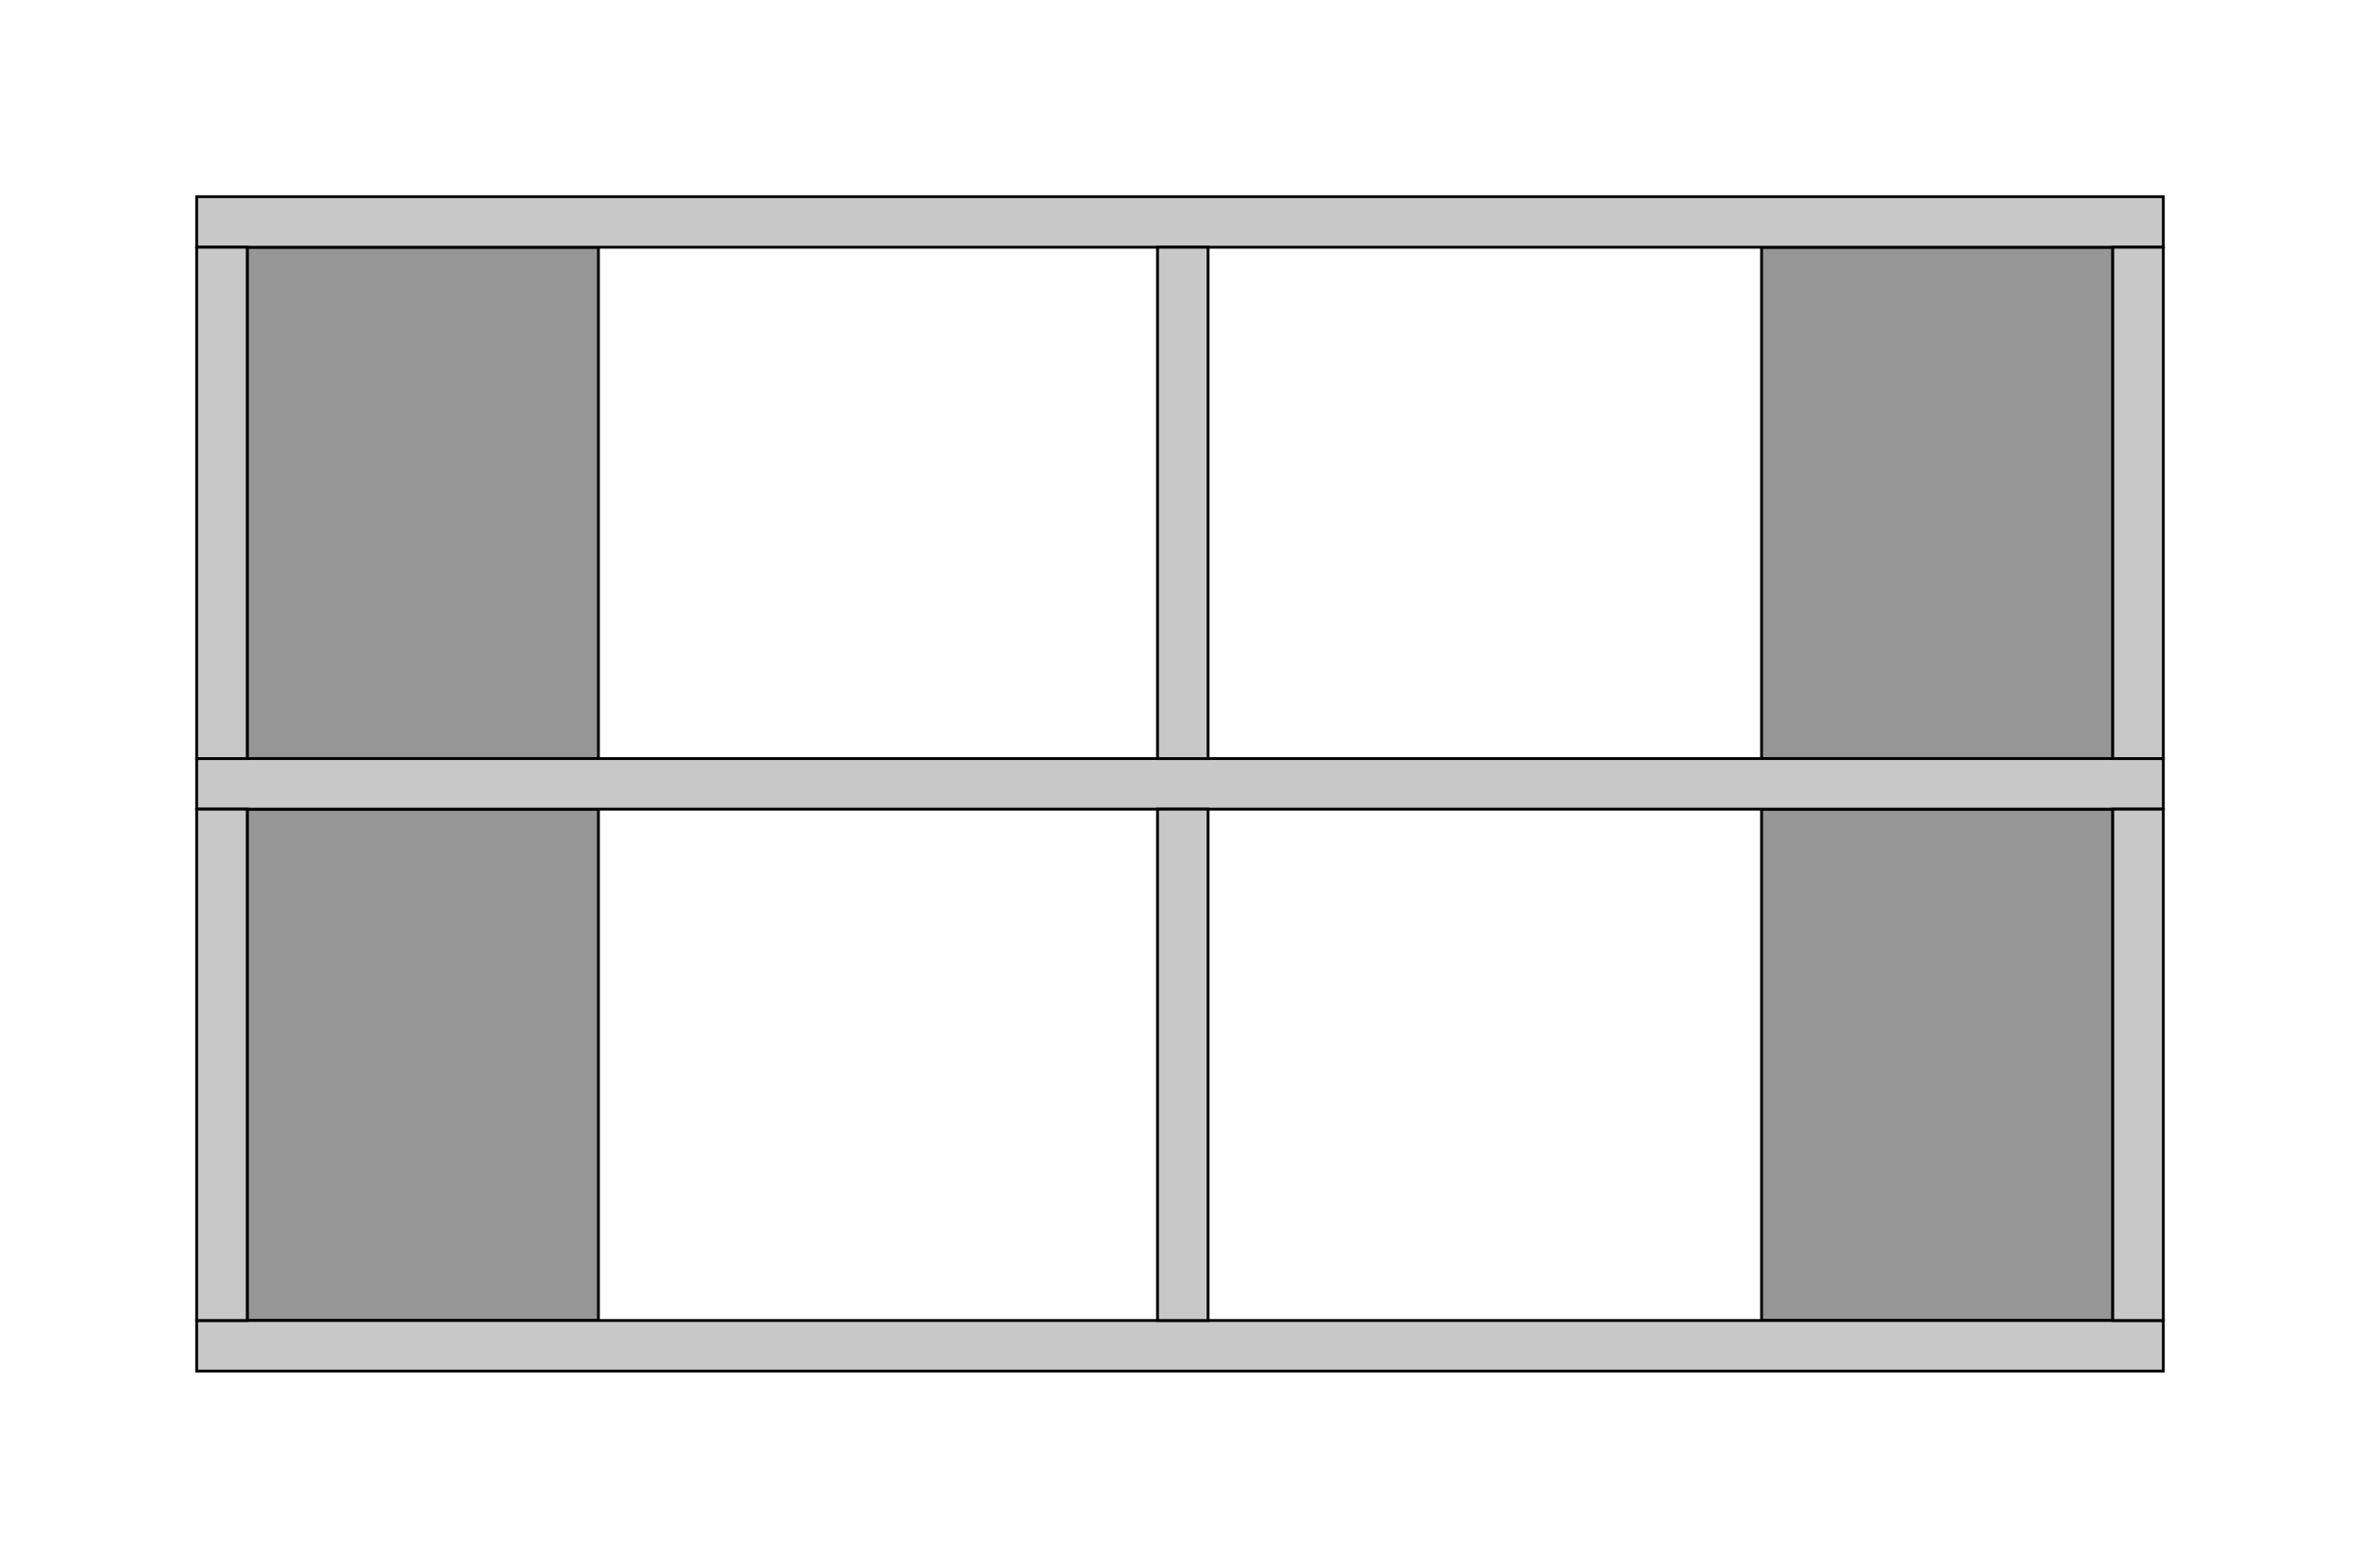 <?xml version="1.0" encoding="UTF-8"?>
<svg xmlns="http://www.w3.org/2000/svg" xmlns:xlink="http://www.w3.org/1999/xlink"
     width="1680" height="1116" viewBox="0 -558 840 558">
<defs>
</defs>
<rect x="627" y="-470" width="125" height="182" fill="#969696" stroke="black" stroke-width="1" />
<rect x="627" y="-270" width="125" height="182" fill="#969696" stroke="black" stroke-width="1" />
<rect x="88" y="-470" width="125" height="182" fill="#969696" stroke="black" stroke-width="1" />
<rect x="88" y="-270" width="125" height="182" fill="#969696" stroke="black" stroke-width="1" />
<rect x="70" y="-88" width="700" height="18" fill="#c8c8c8" stroke="black" stroke-width="1" />
<rect x="70" y="-288" width="700" height="18" fill="#c8c8c8" stroke="black" stroke-width="1" />
<rect x="70" y="-488" width="700" height="18" fill="#c8c8c8" stroke="black" stroke-width="1" />
<rect x="752" y="-470" width="18" height="182" fill="#c8c8c8" stroke="black" stroke-width="1" />
<rect x="752" y="-270" width="18" height="182" fill="#c8c8c8" stroke="black" stroke-width="1" />
<rect x="70" y="-470" width="18" height="182" fill="#c8c8c8" stroke="black" stroke-width="1" />
<rect x="70" y="-270" width="18" height="182" fill="#c8c8c8" stroke="black" stroke-width="1" />
<rect x="412" y="-470" width="18" height="182" fill="#c8c8c8" stroke="black" stroke-width="1" />
<rect x="412" y="-270" width="18" height="182" fill="#c8c8c8" stroke="black" stroke-width="1" />
</svg>